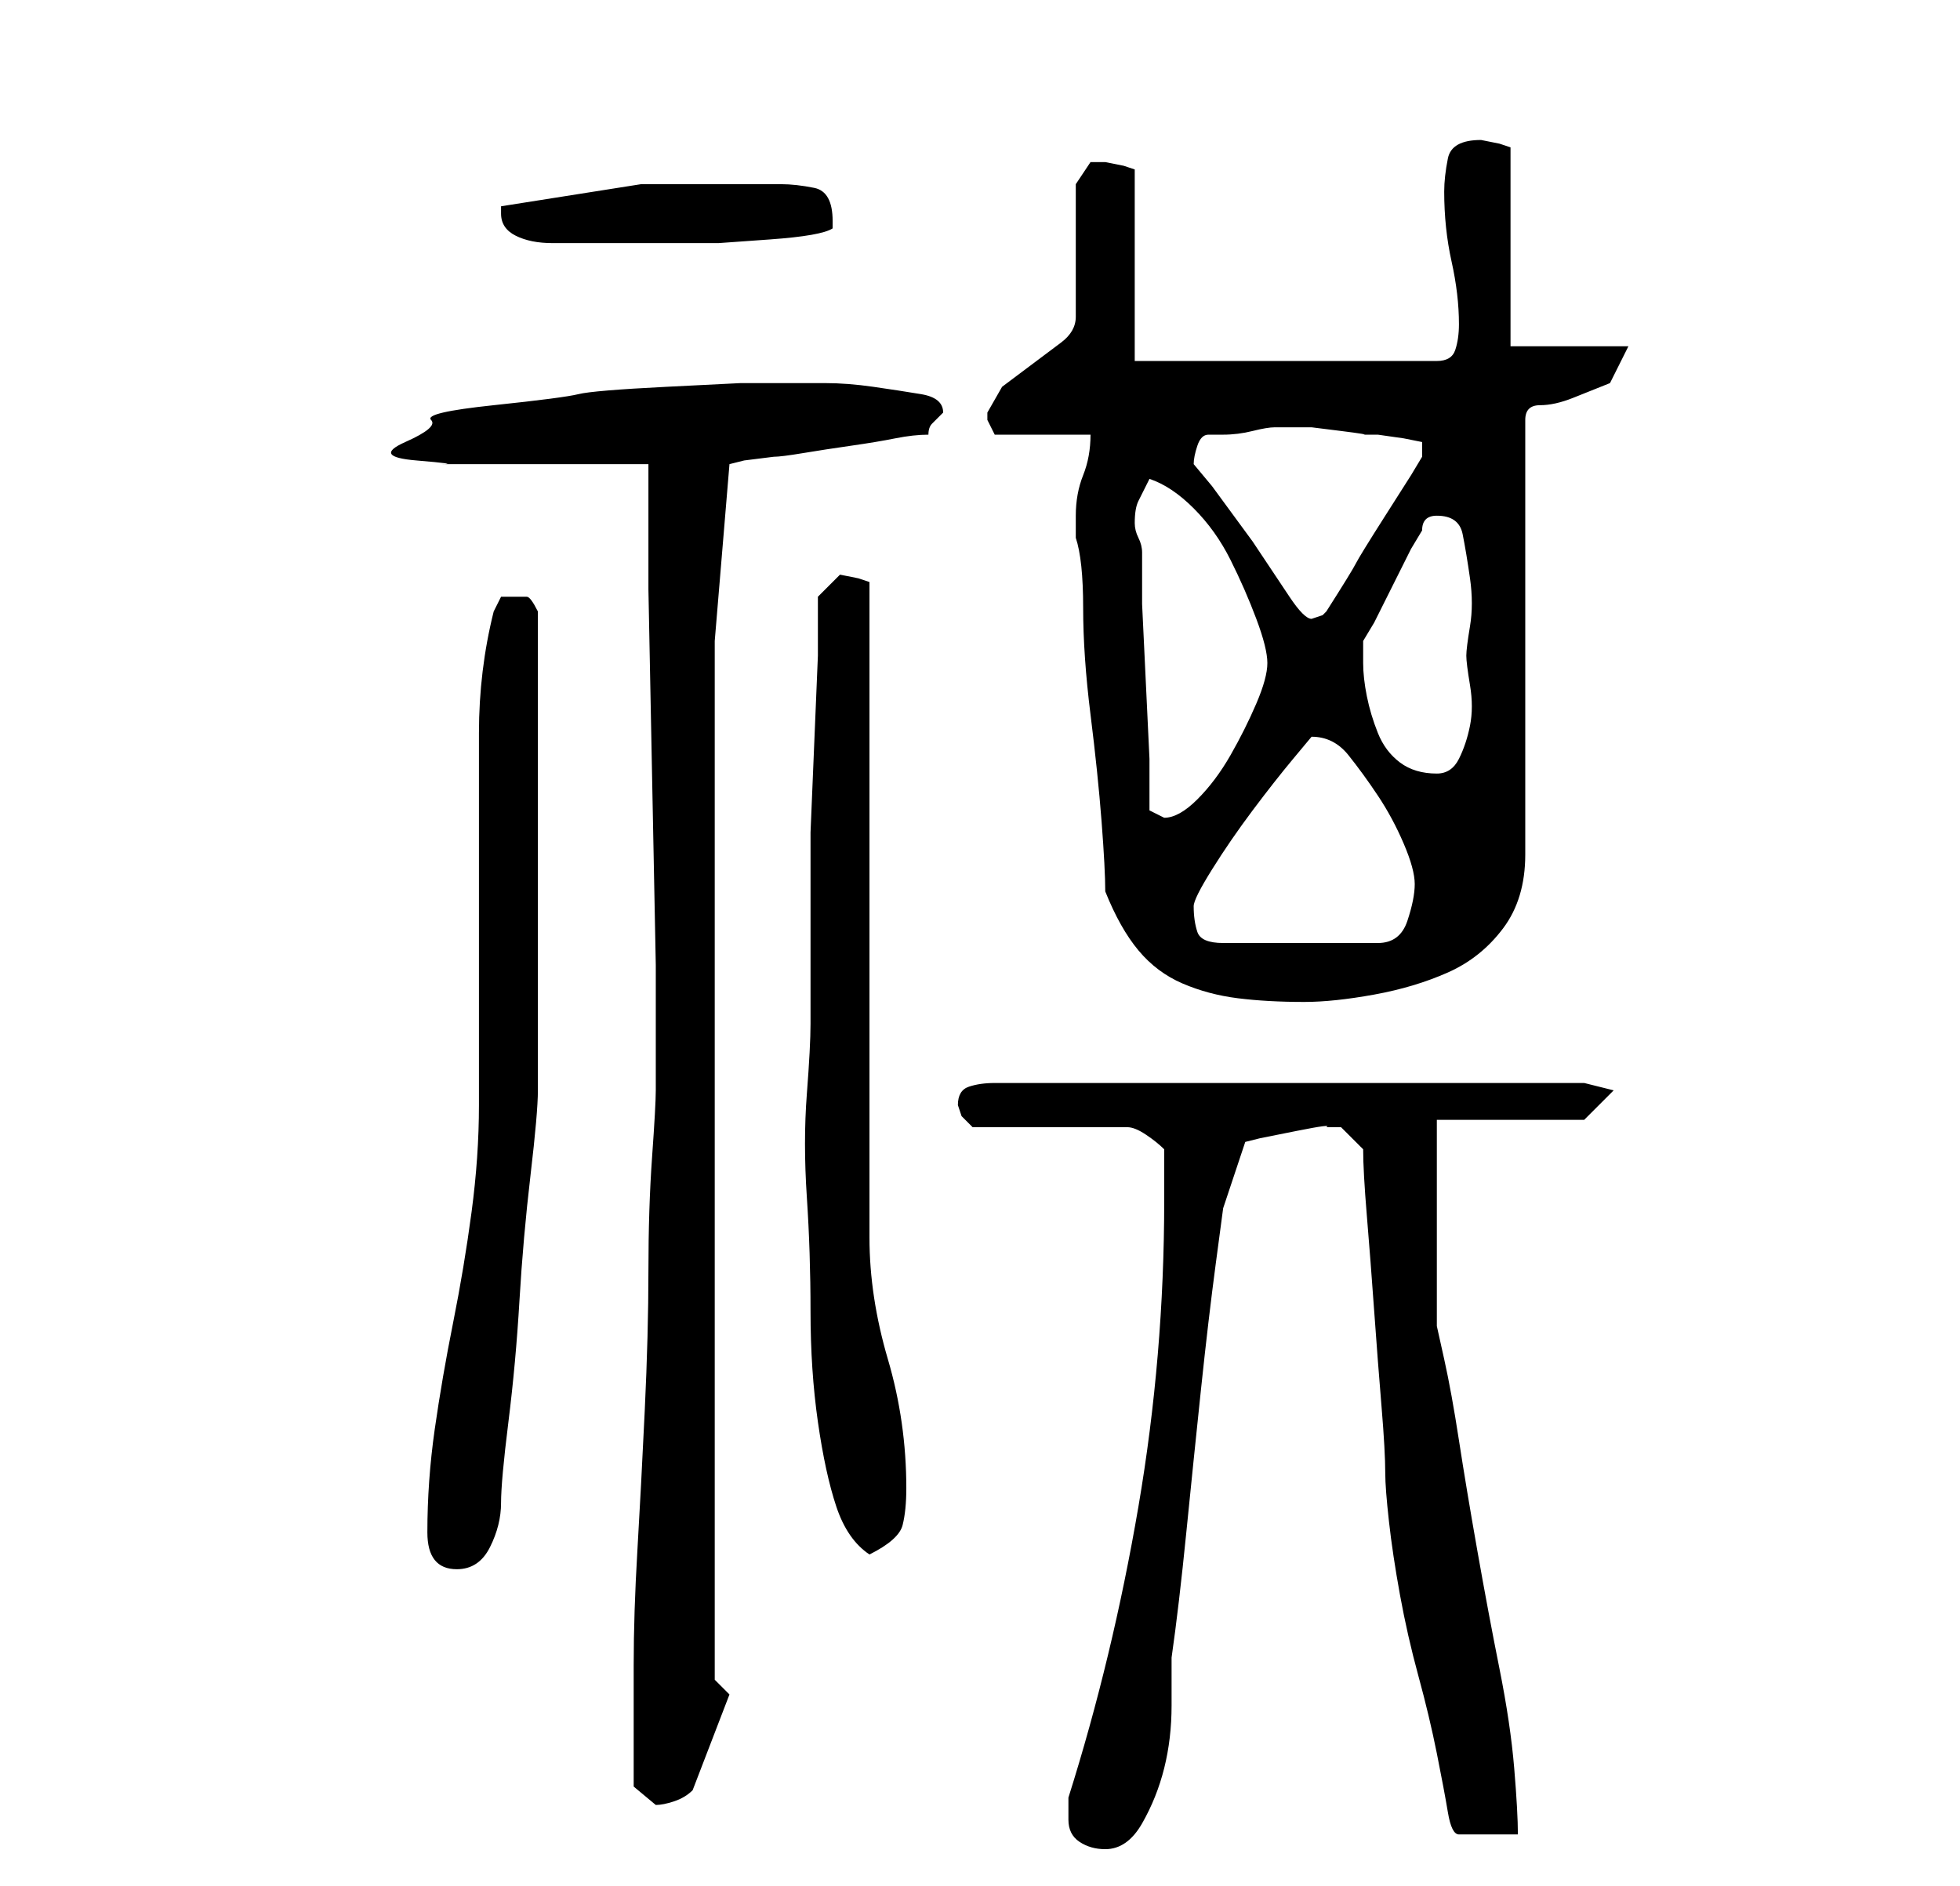 <?xml version="1.0" standalone="no"?>
<!DOCTYPE svg PUBLIC "-//W3C//DTD SVG 1.1//EN" "http://www.w3.org/Graphics/SVG/1.1/DTD/svg11.dtd" >
<svg xmlns="http://www.w3.org/2000/svg" xmlns:xlink="http://www.w3.org/1999/xlink" version="1.1" viewBox="-10 0 266 256">
   <path fill="currentColor"
d="M135 247q0 2 1.5 3t3.5 1q3 0 5 -3.5t3 -7.5t1 -8.5v-6.5q1 -7 2 -17t2 -19.5t2 -17l1 -7.5l3 -9l2 -0.5t5 -1t4 -0.5h1h0.5h0.5l1.5 1.5l1.5 1.5q0 3 0.5 9t1 13t1 13t0.5 9q0 2 0.5 6.5t1.5 10t2.5 11t2.5 10.5t1.5 8t1.5 3h8q0 -3 -0.5 -9t-2 -13.5t-3 -16t-2.5 -15
t-2 -11l-1 -4.5v-28h20l4 -4l-4 -1h-80q-2 0 -3.5 0.5t-1.5 2.5l0.5 1.5t1.5 1.5h21q1 0 2.5 1t2.5 2v7q0 21 -3.5 41.5t-9.5 39.5v1.5v1.5zM76 238v4.5t3 2.5q1 0 2.5 -0.5t2.5 -1.5l5 -13l-2 -2v-141l2 -24l2 -0.5t4 -0.5q1 0 4 -0.5t6.5 -1t6 -1t4.5 -0.5q0 -1 0.5 -1.5
l0.5 -0.5l0.5 -0.5l0.5 -0.5q0 -2 -3 -2.5t-6.5 -1t-6.5 -0.5h-5h-6.5t-10 0.5t-12 1t-11.5 1.5t-8.5 2t-3.5 3t1.5 2.5t3.5 0.5h28v17t0.5 25.5t0.5 25.5v17q0 2 -0.5 9t-0.5 15.5t-0.5 19t-1 19t-0.5 15.5v9v3zM48 208q0 5 4 5q3 0 4.5 -3t1.5 -6t1 -11t1.5 -16.5t1.5 -17
t1 -11.5v-4v-9.5v-10.5v-8v-7v-10v-10v-6q-1 -2 -1.5 -2h-1.5h-2t-1 2q-2 8 -2 16.5v16.5v16v18q0 7 -1 14.5t-2.5 15t-2.5 14.5t-1 14zM100 139q0 3 -0.5 9.5t0 14t0.5 15.5t1 15t2.5 11.5t4.5 6.5q4 -2 4.5 -4t0.5 -5q0 -9 -2.5 -17.5t-2.5 -16.5v-89l-1.5 -0.5t-2.5 -0.5
l-1 1l-2 2v8t-0.5 12t-0.5 12v8v3v5v6v4zM140 121q2 5 4.5 8t6 4.5t7.5 2t9 0.5q4 0 9.5 -1t10 -3t7.5 -6t3 -10v-59q0 -2 2 -2t4.5 -1l5 -2t2.5 -5h-16v-27l-1.5 -0.5t-2.5 -0.5q-4 0 -4.5 2.5t-0.5 4.5q0 5 1 9.5t1 8.5q0 2 -0.5 3.5t-2.5 1.5h-41v-26l-1.5 -0.5
t-2.5 -0.5h-1h-1l-1 1.5l-1 1.5v18q0 2 -2 3.5l-4 3l-4 3t-2 3.5v1l0.5 1l0.5 1h13q0 3 -1 5.5t-1 5.5v3q1 3 1 9.5t1 14.5t1.5 14.5t0.5 9.5zM152 123q0 -1 2.5 -5t5.5 -8t5.5 -7l2.5 -3q3 0 5 2.5t4 5.5t3.5 6.5t1.5 5.5t-1 5t-4 3h-21q-3 0 -3.5 -1.5t-0.5 -3.5zM146 110
v-7t-0.5 -10.5t-0.5 -10.5v-7q0 -1 -0.5 -2t-0.5 -2q0 -2 0.5 -3l1.5 -3q3 1 6 4t5 7t3.5 8t1.5 6t-1.5 5.5t-3.5 7t-4.5 6t-4.5 2.5v0zM175 90v-3l1.5 -2.5t2.5 -5t2.5 -5l1.5 -2.5q0 -1 0.5 -1.5t1.5 -0.5v0q3 0 3.5 2.5t1 6t0 6.5t-0.5 4t0.5 4t0 5.5t-1.5 4.5t-3 2
q-3 0 -5 -1.5t-3 -4t-1.5 -5t-0.5 -4.5zM152 63q0 -1 0.5 -2.5t1.5 -1.5h2q2 0 4 -0.5t3 -0.5h2h3t4 0.5t3 0.5h2t3.5 0.5l2.5 0.5v2l-1.5 2.5t-3.5 5.5t-4 6.5t-4 6.5l-0.5 0.5t-1.5 0.5v0q-1 0 -3 -3l-5 -7.5t-5.5 -7.5zM58 29q0 2 2 3t5 1h5.5h3.5h7h6.5t7 -0.5t8.5 -1.5
v-0.5v-0.5q0 -4 -2.5 -4.5t-4.5 -0.5h-19t-19 3v1z" />
</svg>
